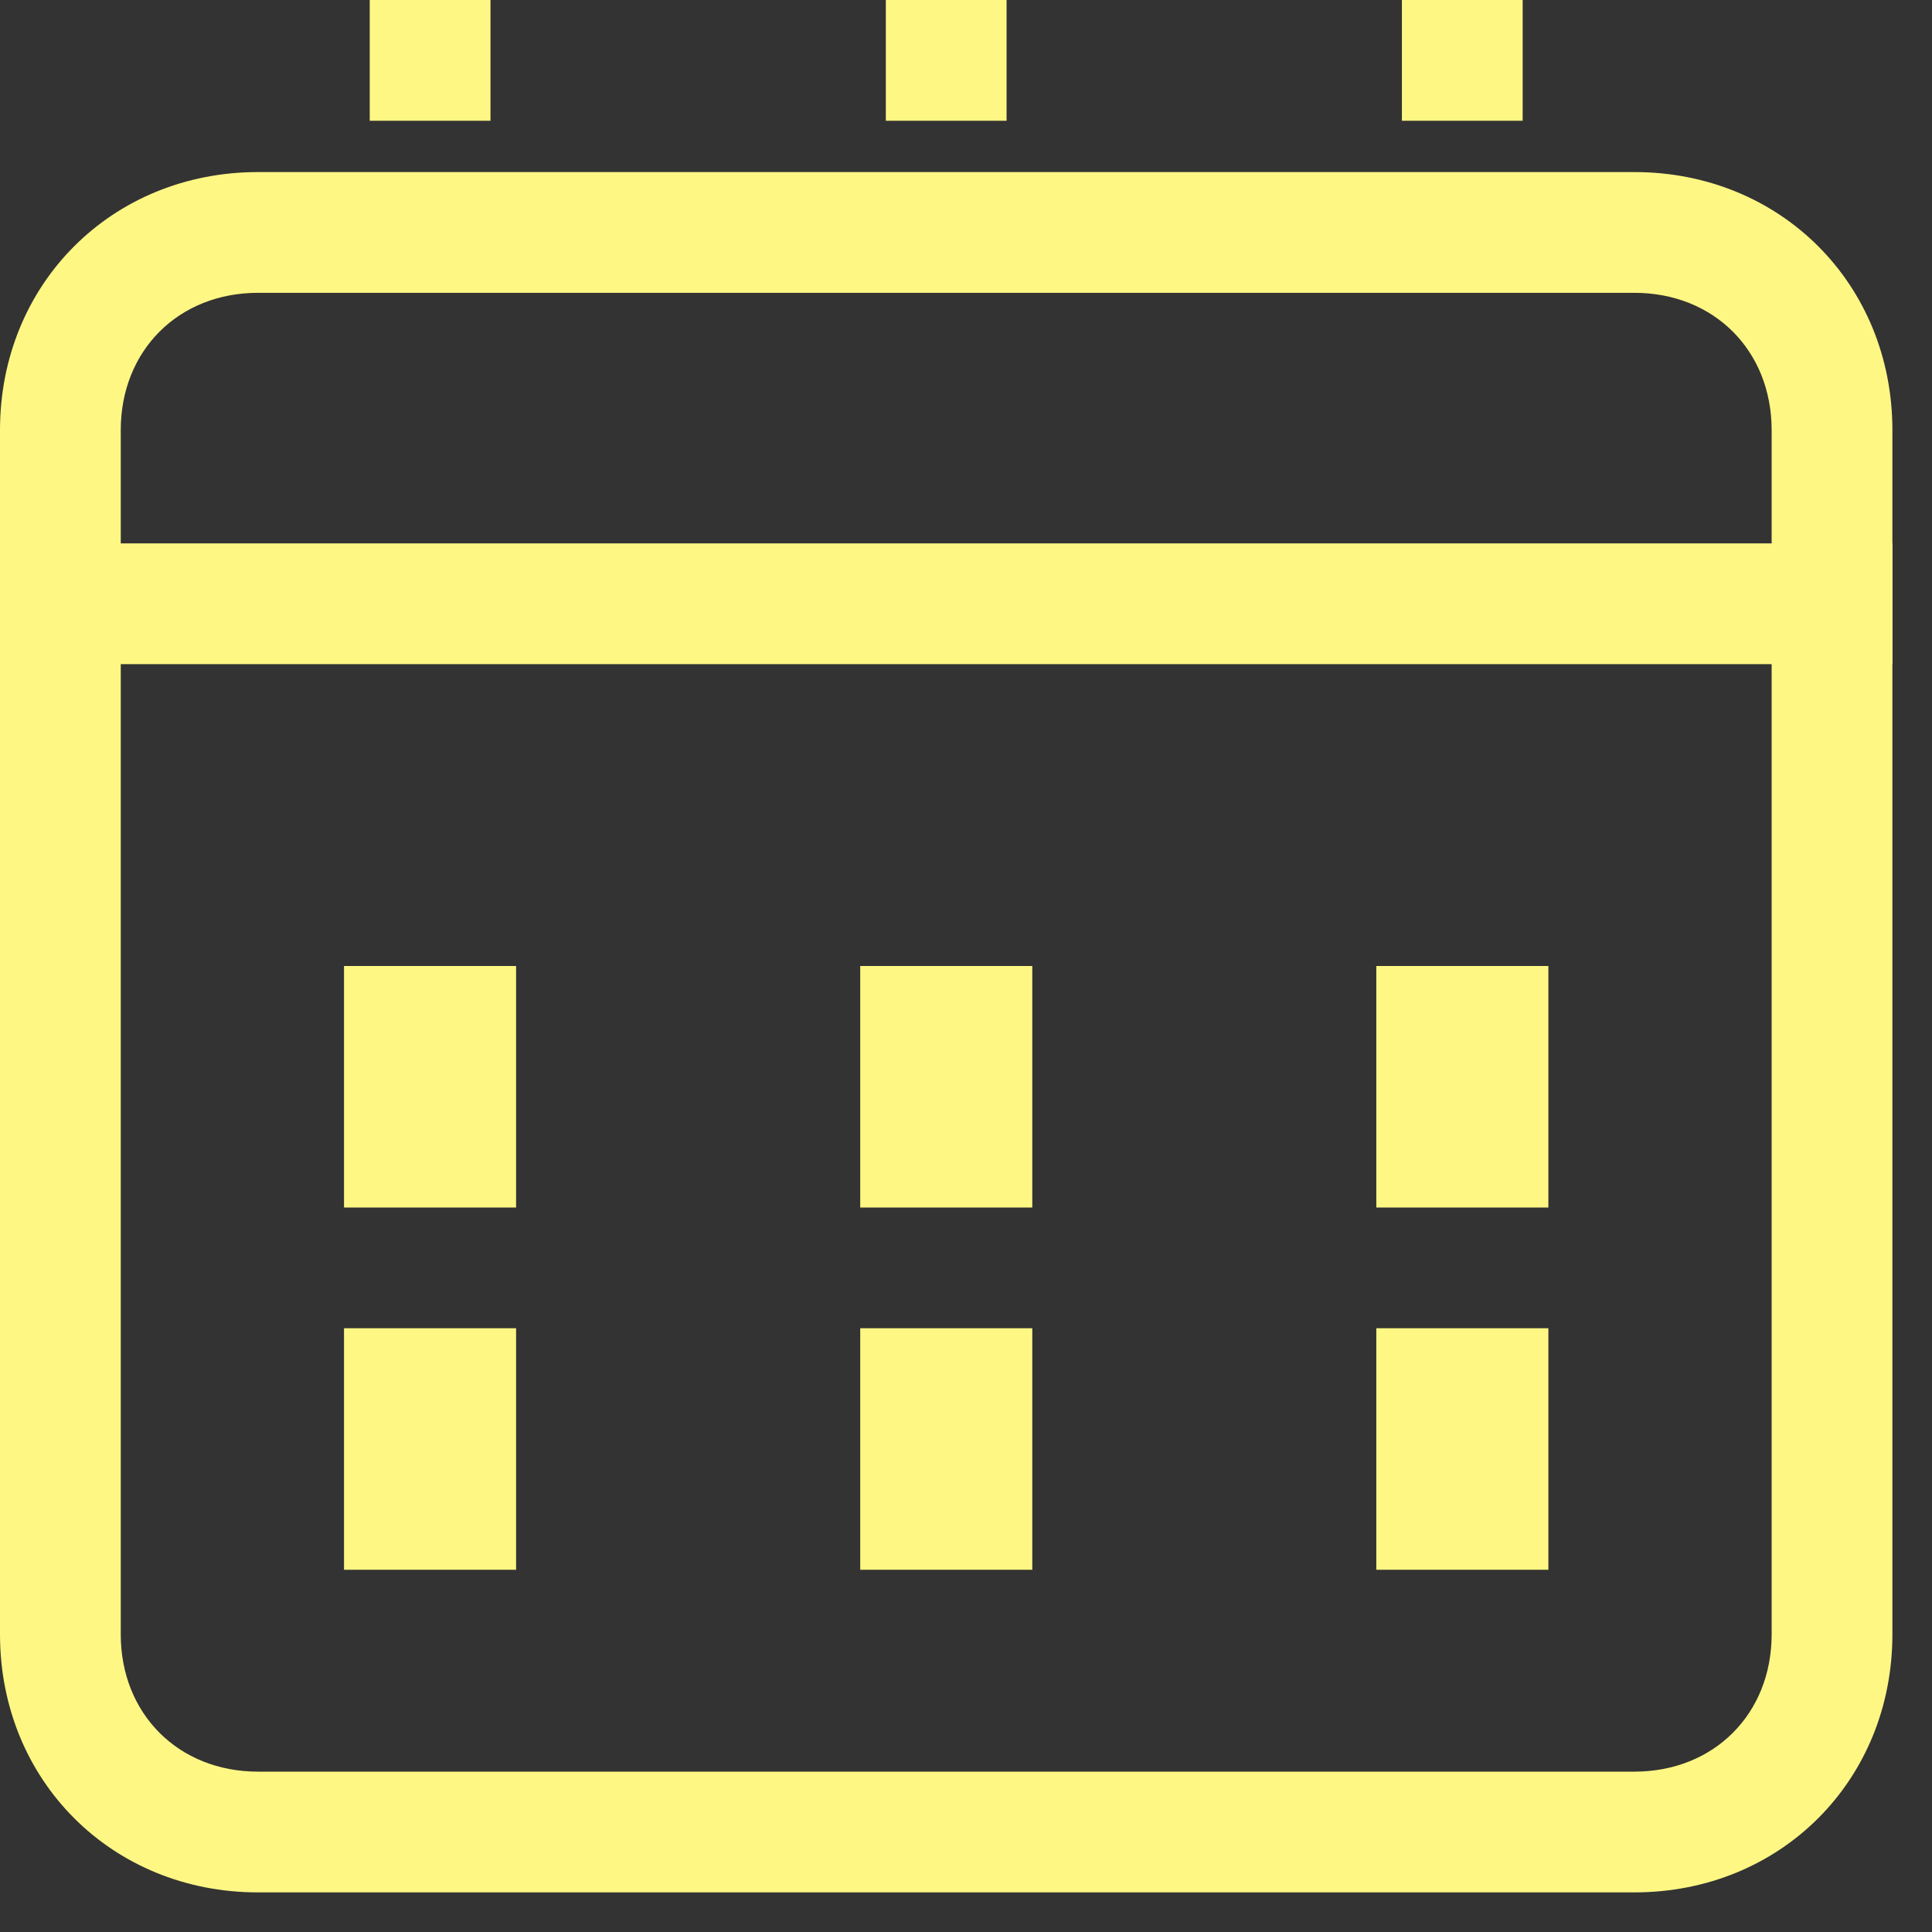 <?xml version="1.0" encoding="UTF-8"?>
<svg width="16px" height="16px" viewBox="0 0 16 16" version="1.1" xmlns="http://www.w3.org/2000/svg" xmlns:xlink="http://www.w3.org/1999/xlink">
    <rect x="0" y="0" width="16" height="16" fill="#333333" stroke="none"/>
    <!-- Generator: Sketch 50.2 (55047) - http://www.bohemiancoding.com/sketch -->
    <title>icon--calendarYellow</title>
    <desc>Created with Sketch.</desc>
    <defs></defs>
    <g id="Page-1" stroke="none" stroke-width="1" fill="none" fill-rule="evenodd">
        <g id="icon--calendarYellow">
            <g id="Groupe_130">
                <g id="Tracé_122" transform="translate(0, 1.425)" fill="#FFF784" fill-rule="nonzero">
                    <path d="M13.535,14.247 L2.137,14.247 C0.926,14.247 0,13.321 0,12.11 L0,2.137 C0,0.926 0.926,0 2.137,0 L13.535,0 C14.746,0 15.672,0.926 15.672,2.137 L15.672,12.11 C15.672,13.321 14.746,14.247 13.535,14.247 Z M13.535,13.247 C14.194,13.247 14.672,12.769 14.672,12.11 L14.672,2.137 C14.672,1.478 14.194,1 13.535,1 L2.137,1 C1.478,1 1,1.478 1,2.137 L1,12.11 C1,12.769 1.478,13.247 2.137,13.247 L13.535,13.247 Z" id="Shape"></path>
                </g>
                <path d="M0,5 L15.672,5" id="Ligne_83" stroke="#FFF784" stroke-linejoin="round"></path>
                <path d="M7.836,1 L7.836,0" id="Ligne_84" stroke="#FFF784" stroke-linejoin="round"></path>
                <path d="M3.562,1 L3.562,0" id="Ligne_85" stroke="#FFF784" stroke-linejoin="round"></path>
                <path d="M12.11,1 L12.11,0" id="Ligne_86" stroke="#FFF784" stroke-linejoin="round"></path>
            </g>
            <path d="M2.849,9 L4.274,9" id="Ligne_87" stroke="#FFF784" stroke-width="2" stroke-linejoin="round"></path>
            <path d="M7.124,9 L8.549,9" id="Ligne_88" stroke="#FFF784" stroke-width="2" stroke-linejoin="round"></path>
            <path d="M11.398,9 L12.823,9" id="Ligne_89" stroke="#FFF784" stroke-width="2" stroke-linejoin="round"></path>
            <path d="M2.849,12 L4.274,12" id="Ligne_90" stroke="#FFF784" stroke-width="2" stroke-linejoin="round"></path>
            <path d="M7.124,12 L8.549,12" id="Ligne_91" stroke="#FFF784" stroke-width="2" stroke-linejoin="round"></path>
            <path d="M11.398,12 L12.823,12" id="Ligne_92" stroke="#FFF784" stroke-width="2" stroke-linejoin="round"></path>
        </g>
    </g>
</svg>